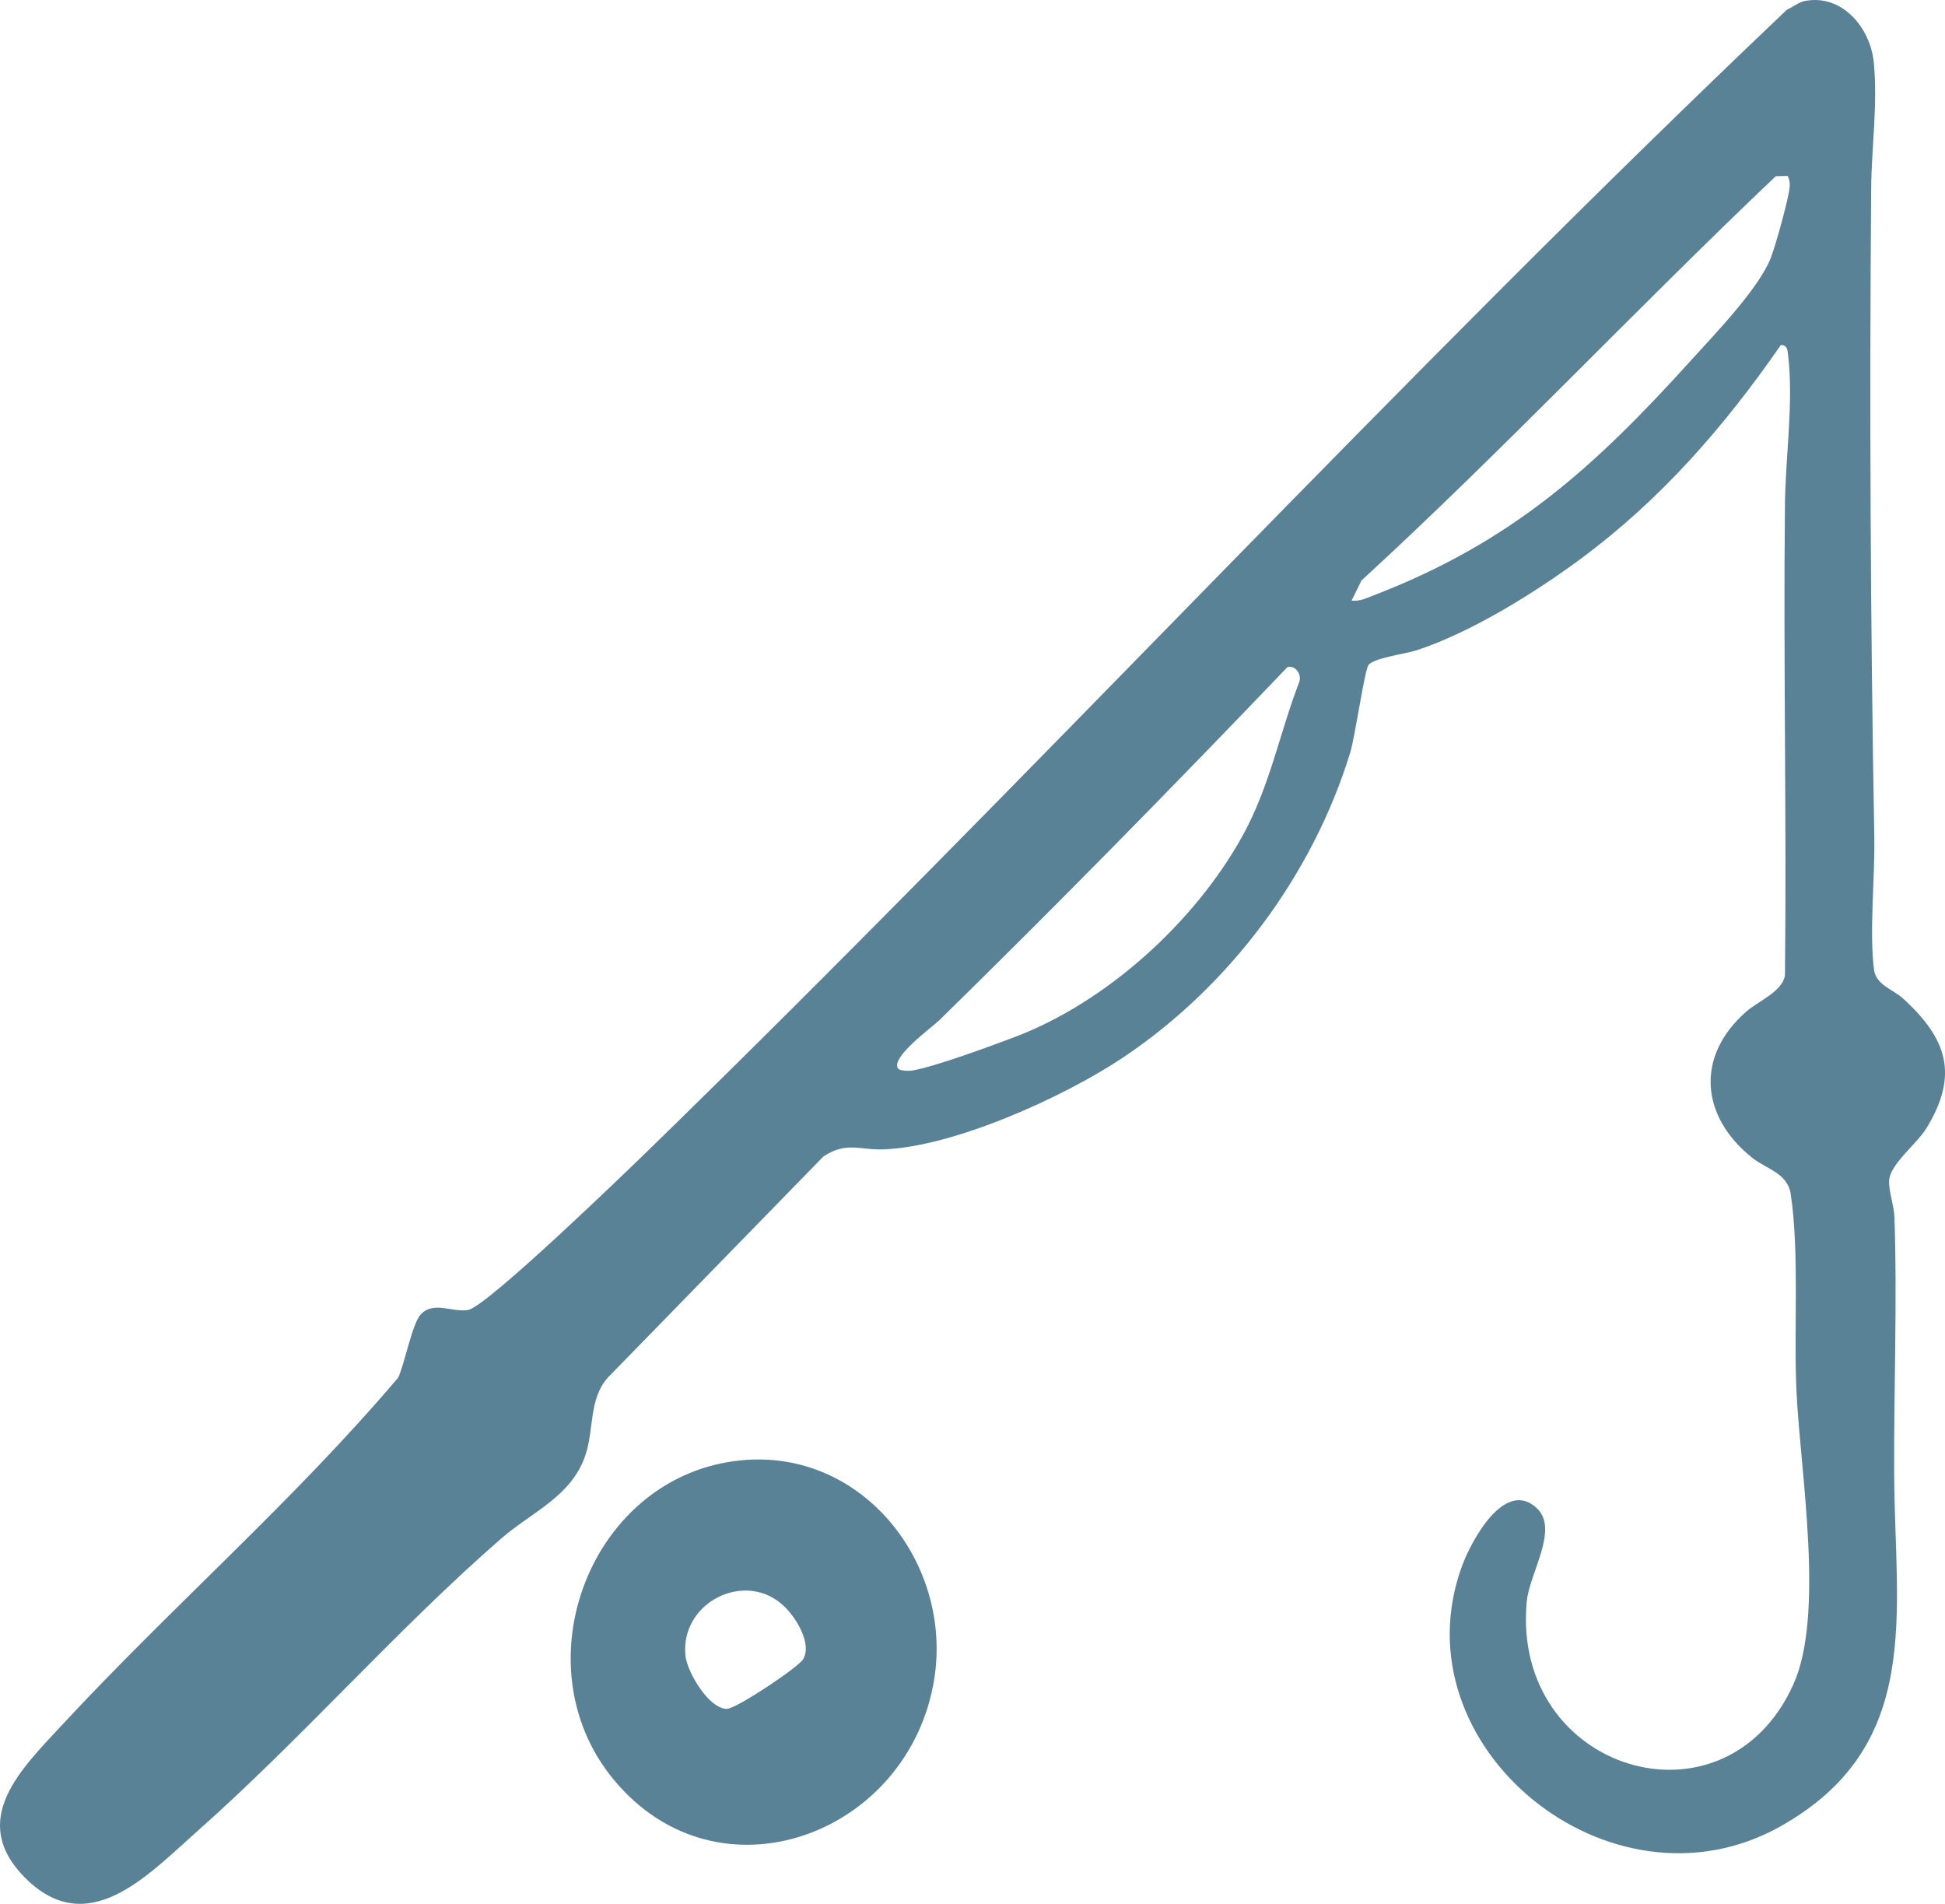<?xml version="1.0" encoding="UTF-8"?>
<svg id="Layer_1" xmlns="http://www.w3.org/2000/svg" version="1.1" viewBox="0 0 677.31 662.89">
  <!-- Generator: Adobe Illustrator 29.7.1, SVG Export Plug-In . SVG Version: 2.1.1 Build 8)  -->
  <defs>
    <style>
      .st0 {
        fill: #5a8297;
      }
    </style>
  </defs>
  <path class="st0" d="M628.37.37c13.15-2.64,22.99,9.39,24.15,21.4,1.4,14.53-.8,29.43-.92,43.82-.61,75.27-.26,150.88,1.09,226.01.25,13.86-1.8,33.15-.09,46.09.69,5.26,6.65,6.82,10.06,9.94,15.28,13.9,19.63,26.56,8.18,45.21-3.4,5.53-12.49,12.36-12.97,18.04-.3,3.51,1.69,8.91,1.82,12.73,1.05,29.64-.25,60.3-.08,90.08.27,48.21,10.23,94.28-39.66,122.26-59.09,33.14-133.98-27.91-110.79-90.79,3.23-8.76,14.87-30.47,26.01-20.03,7.83,7.34-2.58,22.61-3.51,32.54-5.49,58.97,68.96,81.75,92.84,28.84,10.98-24.32,2.43-73.97,1.1-101.82-1.03-21.5,1.08-48.39-2.02-68.98-1.1-7.26-8.45-8.63-13.41-12.59-18.04-14.39-19.81-35.42-2-50.95,4.15-3.62,12.52-6.9,13.41-12.59.61-54.65-.59-109.34,0-163.99.18-16.75,3.05-35.25,1.09-52-.2-1.72-.26-3.47-2.53-3.45-19.72,28.46-41.68,53.7-69.62,74.39-16.07,11.9-38.17,25.63-57.13,31.87-3.8,1.25-15.13,2.71-16.84,5.16-1.43,2.06-4.61,24.76-6.4,30.6-13.12,42.67-42.05,81.27-78.99,106.01-20.5,13.73-59.34,31.38-84.02,32.04-7.84.21-12.49-2.8-20.44,2.5l-75.04,76.96c-6.69,7.58-4.75,18.1-7.85,27.15-4.9,14.32-18.63,19.64-29.19,28.81-35.94,31.22-69.63,69.84-105.97,102.03-17.15,15.19-38.12,38.24-60.05,16.03-19.83-20.08-1.05-37.9,13.01-53.07,38.03-41.02,80.94-78.32,117.05-120.95,2.32-4.97,4.91-18.97,7.92-22.08,4.55-4.7,11.09-.47,16.5-1.5,6.5-1.23,54.23-47.33,62.56-55.44C359.68,270.16,486.67,132.13,622.32,3.32c1.91-.78,4.1-2.56,6.05-2.95ZM622.53,61.25l-4.15.1c-48.56,46.1-94.77,95.31-144.26,140.76l-3.47,7.02c2.8.33,5.17-.86,7.67-1.82,48.24-18.57,76.88-44.61,110.84-82.16,8.04-8.89,23.39-24.75,27.53-35.47,1.63-4.23,6.15-20.37,6.52-24.52.13-1.46-.02-2.6-.68-3.92h0ZM312.73,372.05c.56.8,3.68.9,4.92.7,7.64-1.24,27.43-8.54,35.51-11.59,32.2-12.12,63.14-40.32,79.65-70.35,9.44-17.16,12.7-35.33,19.66-53.44.87-2.57-1.37-5.82-4.12-5.11-39.72,41.5-80.09,82.67-121.18,122.91-2.56,2.51-17.15,13-14.44,16.88h0Z"/>
  <path class="st0" d="M258.43,508.44c41.98-3.89,73.18,35.84,66.94,75.93-8.47,54.34-75.09,79.57-111.7,35.24-33.25-40.25-7.83-106.3,44.76-111.18h0ZM273.28,559.5c-13.48-13.25-36.56-1.61-34.58,17.03.6,5.65,8.09,18.48,14.44,18.47,3.2,0,24.9-14.44,26.55-17.3,3.12-5.43-2.44-14.3-6.41-18.2Z"/>
</svg>